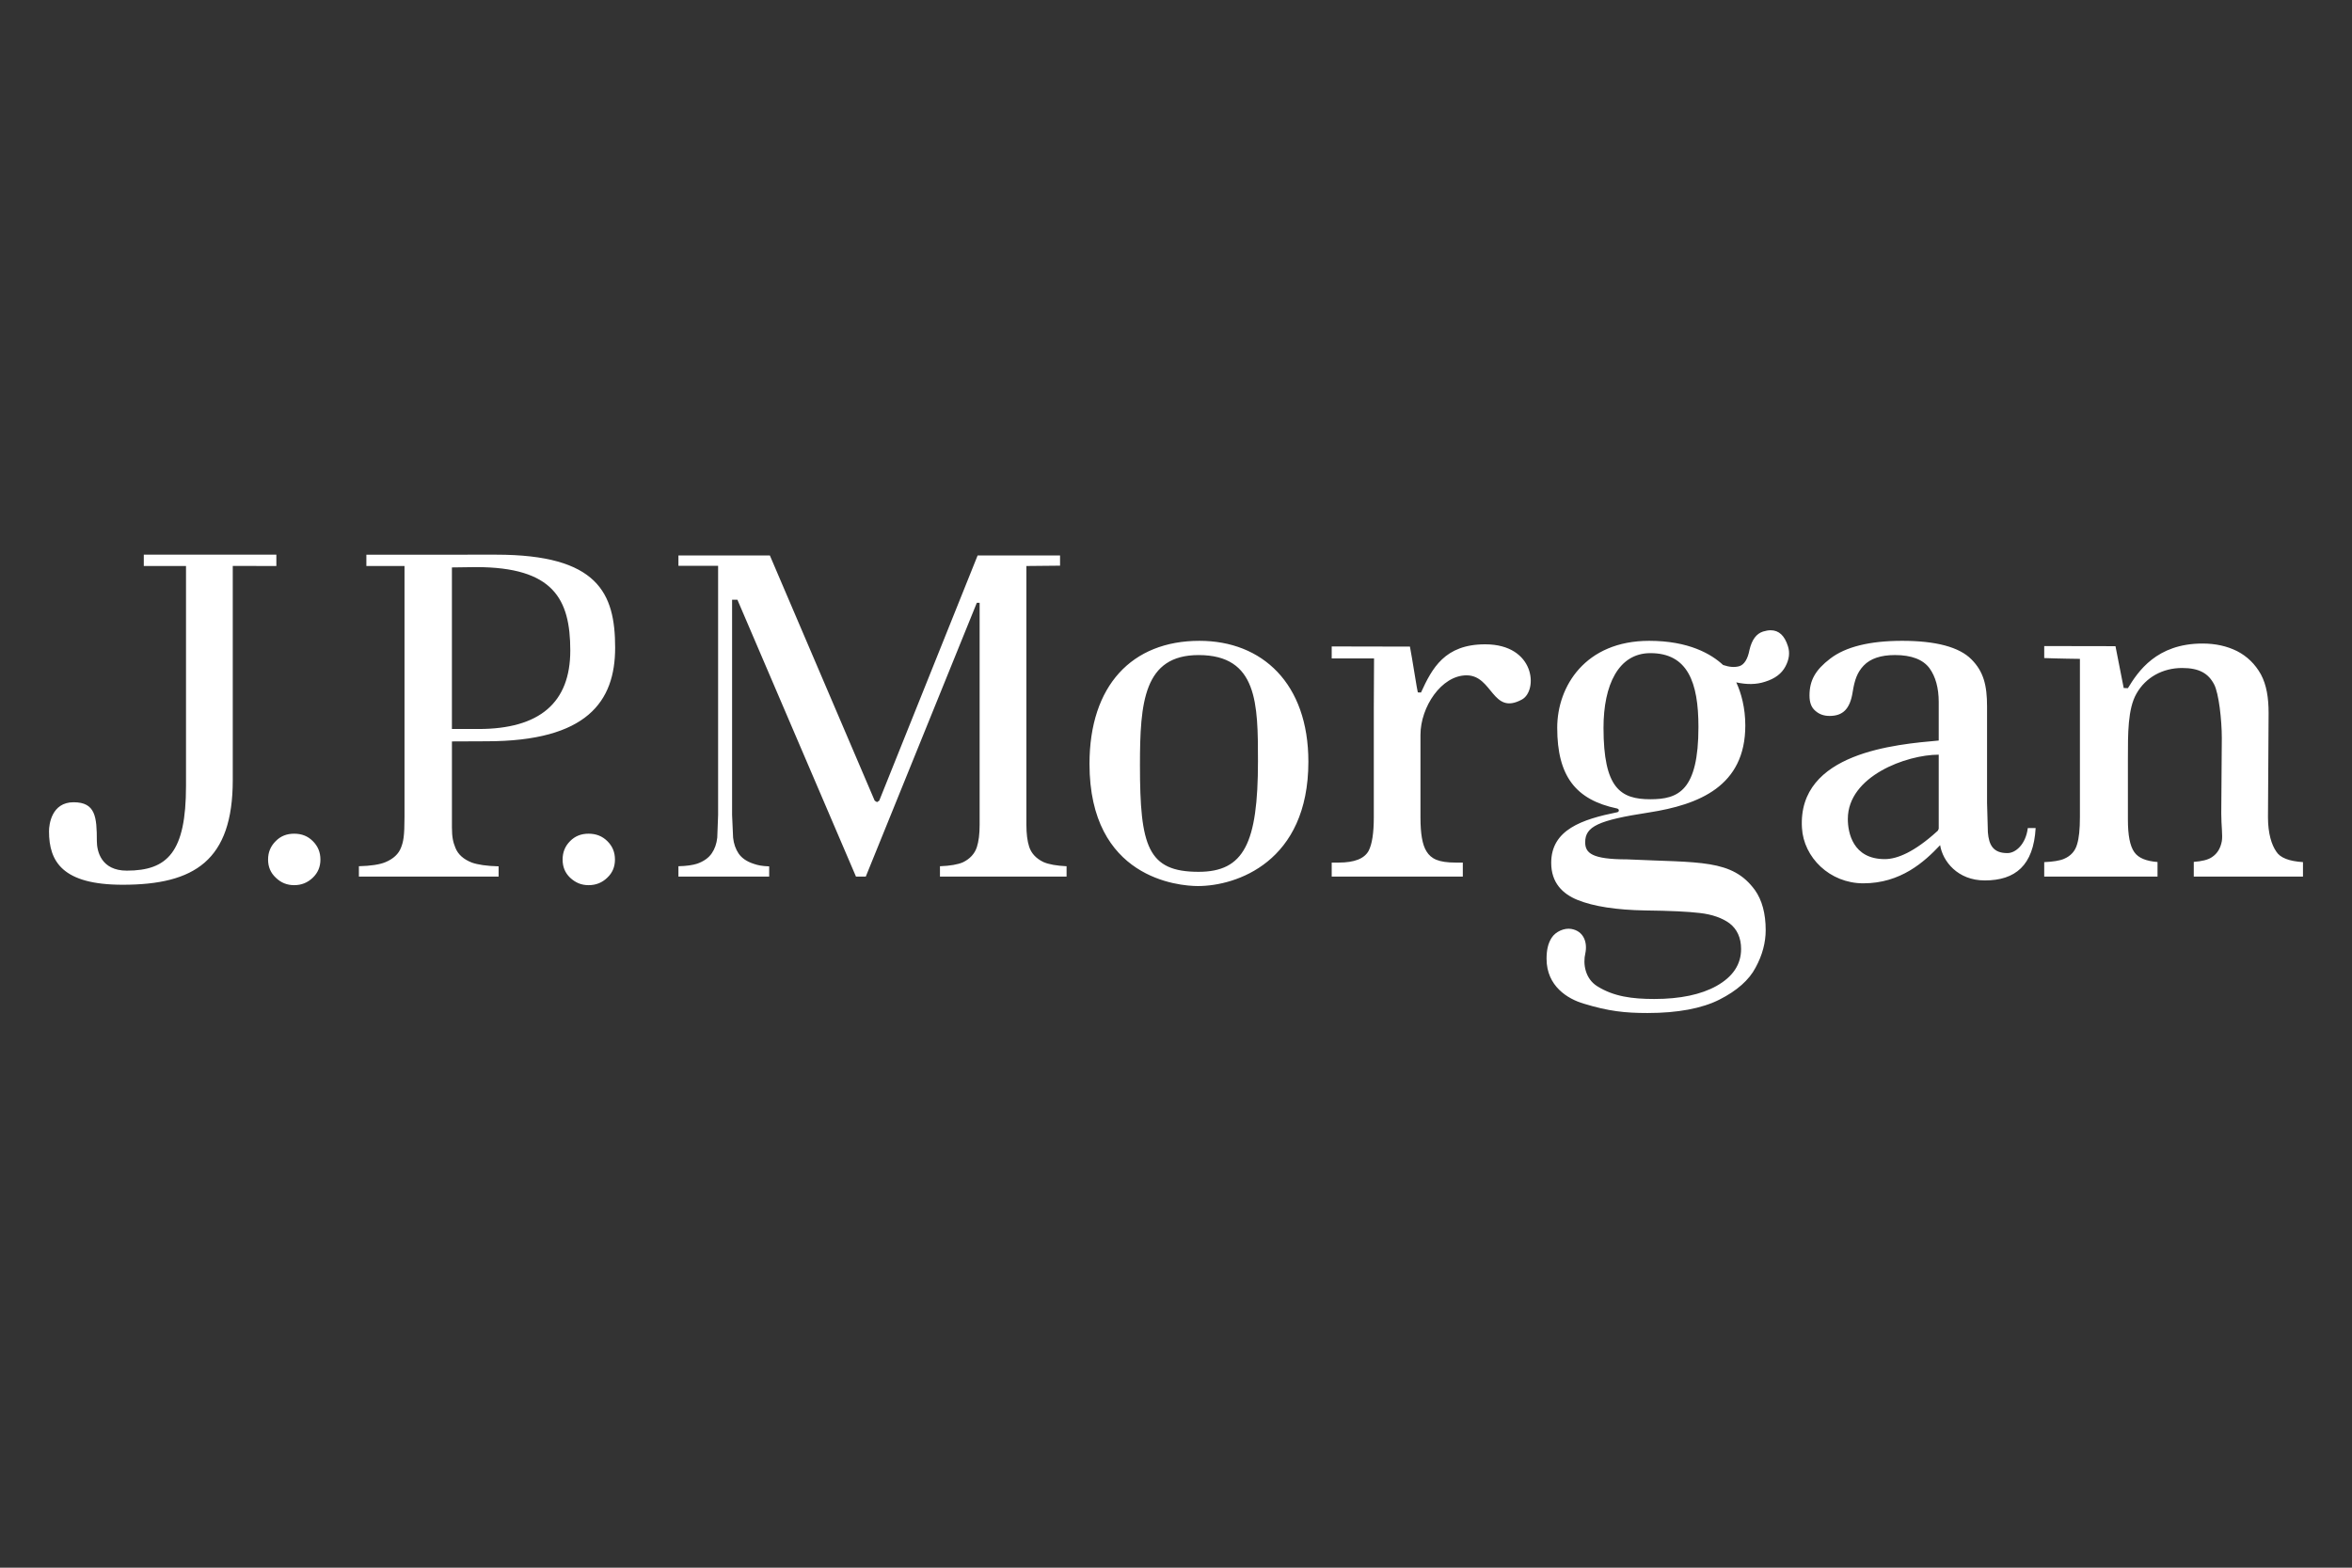 <?xml version="1.0" encoding="UTF-8" standalone="no"?>
<!-- Generator: Adobe Illustrator 16.0.0, SVG Export Plug-In . SVG Version: 6.00 Build 0)  -->

<svg
   xmlns:dc="http://purl.org/dc/elements/1.1/"
   xmlns:cc="http://creativecommons.org/ns#"
   xmlns:rdf="http://www.w3.org/1999/02/22-rdf-syntax-ns#"
   xmlns:svg="http://www.w3.org/2000/svg"
   xmlns="http://www.w3.org/2000/svg"
   xmlns:sodipodi="http://sodipodi.sourceforge.net/DTD/sodipodi-0.dtd"
   xmlns:inkscape="http://www.inkscape.org/namespaces/inkscape"
   version="1.1"
   id="svg2472"
   sodipodi:docname="jpm.svg"
   inkscape:version="0.91 r13725"
   sodipodi:version="0.32"
   inkscape:output_extension="org.inkscape.output.svg.inkscape"
   x="0px"
   y="0px"
   width="600"
   height="400"
   viewBox="0 0 600 400"
   enable-background="new 0 0 360 90"
   xml:space="preserve"><rect x="0" y="0" width="600" height="400" fill="#333333" stroke="none"/><defs
     id="defs3"><inkscape:perspective
       id="perspective2480"
       inkscape:persp3d-origin="372.04724 : 350.78739 : 1"
       inkscape:vp_z="744.09448 : 526.18109 : 1"
       inkscape:vp_y="0 : 1000 : 0"
       sodipodi:type="inkscape:persp3d"
       inkscape:vp_x="0 : 526.18109 : 1" /></defs><sodipodi:namedview
     units="pt"
     id="base"
     inkscape:window-x="0"
     inkscape:window-height="949"
     inkscape:window-width="1279"
     inkscape:pageopacity="0"
     inkscape:current-layer="layer1"
     inkscape:window-y="25"
     inkscape:pageshadow="2"
     inkscape:document-units="px"
     gridtolerance="10000"
     borderopacity="1.0"
     bordercolor="#666666"
     pagecolor="#000000"
     showgrid="true"
     inkscape:cy="189.83029"
     inkscape:cx="334.63796"
     inkscape:zoom="0.9899495"
     objecttolerance="10"
     guidetolerance="10"
     inkscape:window-maximized="0"><inkscape:grid
       type="xygrid"
       units="pt"
       id="grid2482"
       empspacing="8"
       spacingy="9pt"
       spacingx="9pt"
       enabled="true"
       visible="true" /></sodipodi:namedview><g
     id="layer1"
     inkscape:groupmode="layer"
     inkscape:label="Layer 1"
     transform="translate(0,310)"><path
       id="path33"
       d="m 36.682,-168.473 0,2.888 10.769,0 0,56.118 c 0,16.864 -4.677,21.613 -15.105,21.613 -6.558,0 -7.641,-4.983 -7.641,-7.561 0,-6.136 -0.34,-9.889 -5.928,-9.889 -5.62,0 -6.277,5.676 -6.277,7.409 0,7.729 3.438,13.641 18.794,13.641 18.301,0 28.084,-6.178 28.084,-26.697 l 0,-54.65 11.122,0.016 0,-2.888 -33.818,0 m 33.653,73.087 c -1.304,1.298 -1.948,2.839 -1.948,4.709 0,1.858 0.645,3.386 1.964,4.619 1.311,1.287 2.872,1.91 4.693,1.91 1.852,0 3.418,-0.623 4.756,-1.91 1.287,-1.233 1.941,-2.759 1.941,-4.619 0,-1.888 -0.654,-3.433 -1.941,-4.709 -1.291,-1.295 -2.848,-1.894 -4.756,-1.894 -1.887,0 -3.442,0.599 -4.709,1.894 m 75.096,0 c -1.287,1.298 -1.908,2.839 -1.908,4.709 0,1.858 0.621,3.386 1.908,4.619 1.371,1.287 2.888,1.91 4.709,1.91 1.885,0 3.458,-0.623 4.785,-1.91 1.307,-1.233 1.952,-2.759 1.952,-4.619 0,-1.888 -0.645,-3.433 -1.945,-4.709 -1.316,-1.295 -2.891,-1.894 -4.793,-1.894 -1.861,0 -3.426,0.599 -4.709,1.894 m -51.967,-73.079 0,2.879 9.728,0 0,64.016 c 0,5.032 -0.31,6.341 -0.871,7.798 -0.603,1.626 -1.961,2.91 -3.972,3.746 -1.497,0.63 -3.768,0.963 -6.793,1.045 l 0,2.647 35.644,0 0,-2.618 c -3.022,-0.074 -5.327,-0.42 -6.835,-0.958 -2.127,-0.84 -3.505,-2.075 -4.179,-3.75 -0.59,-1.441 -0.894,-2.71 -0.894,-5.242 l 0,-21.92 8.819,-0.038 c 25.618,0 32.816,-10.108 32.816,-23.901 0,-13.941 -4.42,-23.713 -30.358,-23.713 l -33.106,0.009 m 21.826,3.246 6.127,-0.083 c 19.755,0 24.068,8.128 24.068,21.296 0,13.251 -7.767,20.014 -23.436,20.014 l -6.761,0 0,-41.226 m 134.113,-3.06 c -0.297,0.76 -25.103,62.573 -25.103,62.573 l -0.565,0.369 -0.594,-0.369 c 0,0 -26.434,-61.812 -26.742,-62.573 l -23.324,0 0,2.645 10.123,0 0,63.572 -0.217,5.788 c -0.163,1.53 -0.639,2.893 -1.387,3.976 -0.789,1.184 -2.071,2.079 -3.739,2.671 -1.101,0.36 -2.741,0.603 -4.78,0.648 l 0,2.645 23.15,0 0,-2.609 c -1.968,-0.081 -2.824,-0.275 -3.976,-0.661 -1.698,-0.559 -2.975,-1.4 -3.818,-2.609 -0.753,-1.124 -1.24,-2.468 -1.41,-4.059 l -0.257,-5.788 0,-54.912 1.358,0 c 0,0 29.934,69.873 30.247,70.641 l 2.499,0 28.33,-69.864 0.713,0 0,56.618 c 0,2.423 -0.246,4.293 -0.713,5.743 -0.559,1.695 -1.767,2.975 -3.516,3.837 -1.3,0.579 -3.281,0.92 -5.89,1.021 l 0,2.645 32.299,0 0,-2.645 c -2.578,-0.127 -4.573,-0.474 -5.928,-1.081 -1.878,-0.914 -3.092,-2.238 -3.628,-3.931 -0.467,-1.476 -0.693,-3.281 -0.693,-5.591 l 0,-66.004 8.586,-0.083 0,-2.613 -21.022,0 m 28.531,53.176 c 0,29.248 22.757,31.181 27.669,31.181 9.728,0 28.169,-6.069 28.169,-31.732 0,-19.969 -11.796,-30.837 -27.779,-30.837 -17.242,-0.002 -28.058,11.425 -28.058,31.388 m 12.871,0.322 c 0,-16.04 0.998,-28.076 14.955,-28.076 15.082,0 15.153,12.455 15.153,27.066 0,20.995 -3.589,28.239 -15.153,28.239 -12.958,0 -14.955,-6.476 -14.955,-27.229 m 71.694,-18.52 -0.807,-0.029 c -0.089,0.029 -1.485,-9.022 -2.012,-11.687 -4.025,0 -19.958,-0.04 -19.958,-0.04 l 0,3.062 10.802,0 c 0,0 -0.062,9.169 -0.062,12.473 l 0,28.08 c 0,4.021 -0.445,6.826 -1.313,8.524 -1.104,2.002 -3.581,3.009 -7.68,3.009 l -1.747,0 0,3.578 33.446,0 0,-3.578 -1.803,0 c -4.389,0 -6.281,-0.952 -7.458,-2.855 -1.065,-1.677 -1.541,-4.516 -1.541,-8.678 l 0,-21.059 c 0,-7.101 5.347,-15.185 11.754,-15.185 6.697,0 6.54,10.318 14.133,6.167 4.126,-2.258 3.431,-14.081 -9.38,-14.081 -10.317,0 -13.532,6.093 -16.375,12.299 m 104.415,-8.665 c -3.818,2.906 -5.305,5.591 -5.305,9.438 0,1.785 0.482,3.045 1.485,3.893 1.007,0.896 2.191,1.307 3.641,1.307 3.322,0 5.193,-1.691 5.881,-6.064 0.511,-3.245 1.22,-5.093 2.817,-6.784 1.707,-1.791 4.376,-2.685 7.981,-2.685 4.193,0 7.161,1.13 8.826,3.388 1.526,2.122 2.334,5.01 2.334,8.575 l 0,9.849 c -10.718,0.967 -36.019,2.998 -34.891,22.272 0.422,7.541 7.072,14.159 15.661,14.159 9.498,0 15.509,-5.41 19.59,-9.739 0.652,4.103 4.463,9.002 11.387,9.002 7.787,0 12.435,-3.817 12.978,-13.362 l -1.999,0 c -0.527,4.15 -3.092,6.386 -5.204,6.386 -3.583,0 -4.716,-1.992 -4.983,-5.307 l -0.21,-7.516 0,-24.602 c 0,-5.312 -0.856,-8.881 -3.989,-12.009 -3.082,-3.129 -9.046,-4.729 -17.669,-4.729 -8.276,0 -14.423,1.53 -18.332,4.528 m 4.476,40.928 c 0,-10.936 14.977,-16.405 23.186,-16.405 l 0,18.893 -0.201,0.467 -0.252,0.237 c -5.73,5.198 -10.107,7.052 -13.308,7.052 -8.198,-0.002 -9.426,-6.829 -9.426,-10.244 m 71.448,-33.374 -1.074,-0.043 -2.095,-10.67 -18.178,-0.033 0,3.062 c 3.415,0.143 9.105,0.206 9.105,0.206 l 0,40.381 c 0,3.138 -0.246,5.395 -0.71,6.893 -0.485,1.785 -1.644,3.034 -3.359,3.755 -1.099,0.474 -2.832,0.735 -5.037,0.835 l 0,3.695 28.904,0 0,-3.723 c -2.906,-0.235 -4.867,-1.021 -5.913,-2.508 -1.128,-1.59 -1.644,-4.318 -1.644,-8.305 l 0,-15.511 c 0,-6.487 -0.036,-12.752 2.178,-16.63 2.388,-4.226 6.761,-6.554 11.656,-6.554 4.4,0 6.717,1.409 8.171,4.202 1.184,2.272 1.952,9.038 1.952,13.691 l -0.141,19.221 c 0,3.201 0.404,5.567 0.141,7.085 -0.326,1.771 -1.128,3.149 -2.518,4.065 -1.012,0.697 -2.6,1.057 -4.635,1.211 l 0,3.753 27.859,0 0,-3.695 c -3.525,-0.23 -5.83,-1.086 -6.84,-2.732 -1.144,-1.68 -2.089,-4.506 -2.089,-8.721 l 0.158,-26.606 c 0,-3.846 -0.514,-7.137 -1.961,-9.839 -1.461,-2.625 -3.511,-4.619 -6.064,-5.93 -2.595,-1.304 -5.564,-1.945 -8.828,-1.945 -11.751,0.002 -16.467,7.173 -19.038,11.388 m -93.059,-14.452 c -1.722,0.55 -2.866,2.082 -3.473,4.673 -0.451,2.388 -1.358,3.771 -2.567,4.159 -1.209,0.357 -2.56,0.253 -4.17,-0.293 -2.995,-2.785 -8.741,-6.167 -18.855,-6.167 -16.282,0 -23.459,11.6 -23.459,22.183 0,12.388 4.76,18.384 15.236,20.591 0.635,0.134 0.635,0.835 0.083,0.961 -8.935,1.811 -16.853,4.423 -16.853,12.915 0,5.117 2.939,7.921 6.697,9.457 4.15,1.687 9.985,2.562 17.309,2.69 6.404,0.072 10.941,0.297 13.898,0.65 3.197,0.364 5.727,1.276 7.595,2.638 1.923,1.488 2.942,3.683 2.942,6.554 0,3.929 -2.098,7.088 -6.288,9.429 -3.898,2.178 -9.227,3.317 -15.851,3.317 -5.685,0 -10.335,-0.623 -14.532,-3.235 -3.109,-1.926 -3.715,-5.712 -3.06,-8.437 0.578,-2.756 -0.409,-5.663 -3.605,-6.203 -1.758,-0.297 -3.971,0.661 -4.994,2.258 -0.958,1.485 -1.296,3.252 -1.296,5.359 0,6.985 5.394,10.259 9.518,11.461 6.29,1.917 10.46,2.379 16.242,2.379 7.668,0 13.894,-1.17 18.346,-3.426 4.452,-2.251 7.557,-4.999 9.212,-8.16 1.747,-3.183 2.582,-6.431 2.582,-9.56 0,-4.22 -0.927,-7.662 -2.729,-10.199 -5.819,-8.001 -14.082,-6.976 -32.659,-7.861 -8.937,0 -10.659,-1.613 -10.659,-4.362 0,-4.028 3.312,-5.616 16.252,-7.599 12.728,-1.981 24.596,-6.654 24.596,-22.203 0,-4.472 -1.046,-8.312 -2.308,-10.999 2.633,0.587 5.089,0.587 7.331,-0.154 2.571,-0.793 4.237,-2.079 5.204,-3.885 0.967,-1.811 1.184,-3.512 0.648,-5.176 -0.851,-2.719 -2.308,-4.079 -4.412,-4.079 -0.59,0.004 -1.231,0.11 -1.923,0.324 m -40.714,24.557 c 0,-10.919 3.809,-19.043 11.959,-19.043 9.486,0 12.259,7.402 12.259,18.817 0,16.328 -5.14,18.464 -12.259,18.464 -7.604,0 -11.959,-2.763 -11.959,-18.238"
       inkscape:connector-curvature="0"
       style="fill:#ffffff" /><rect
       id="rect3296"
       width="360"
       height="90"
       x="0"
       y="0"
       style="fill:none" /></g></svg>